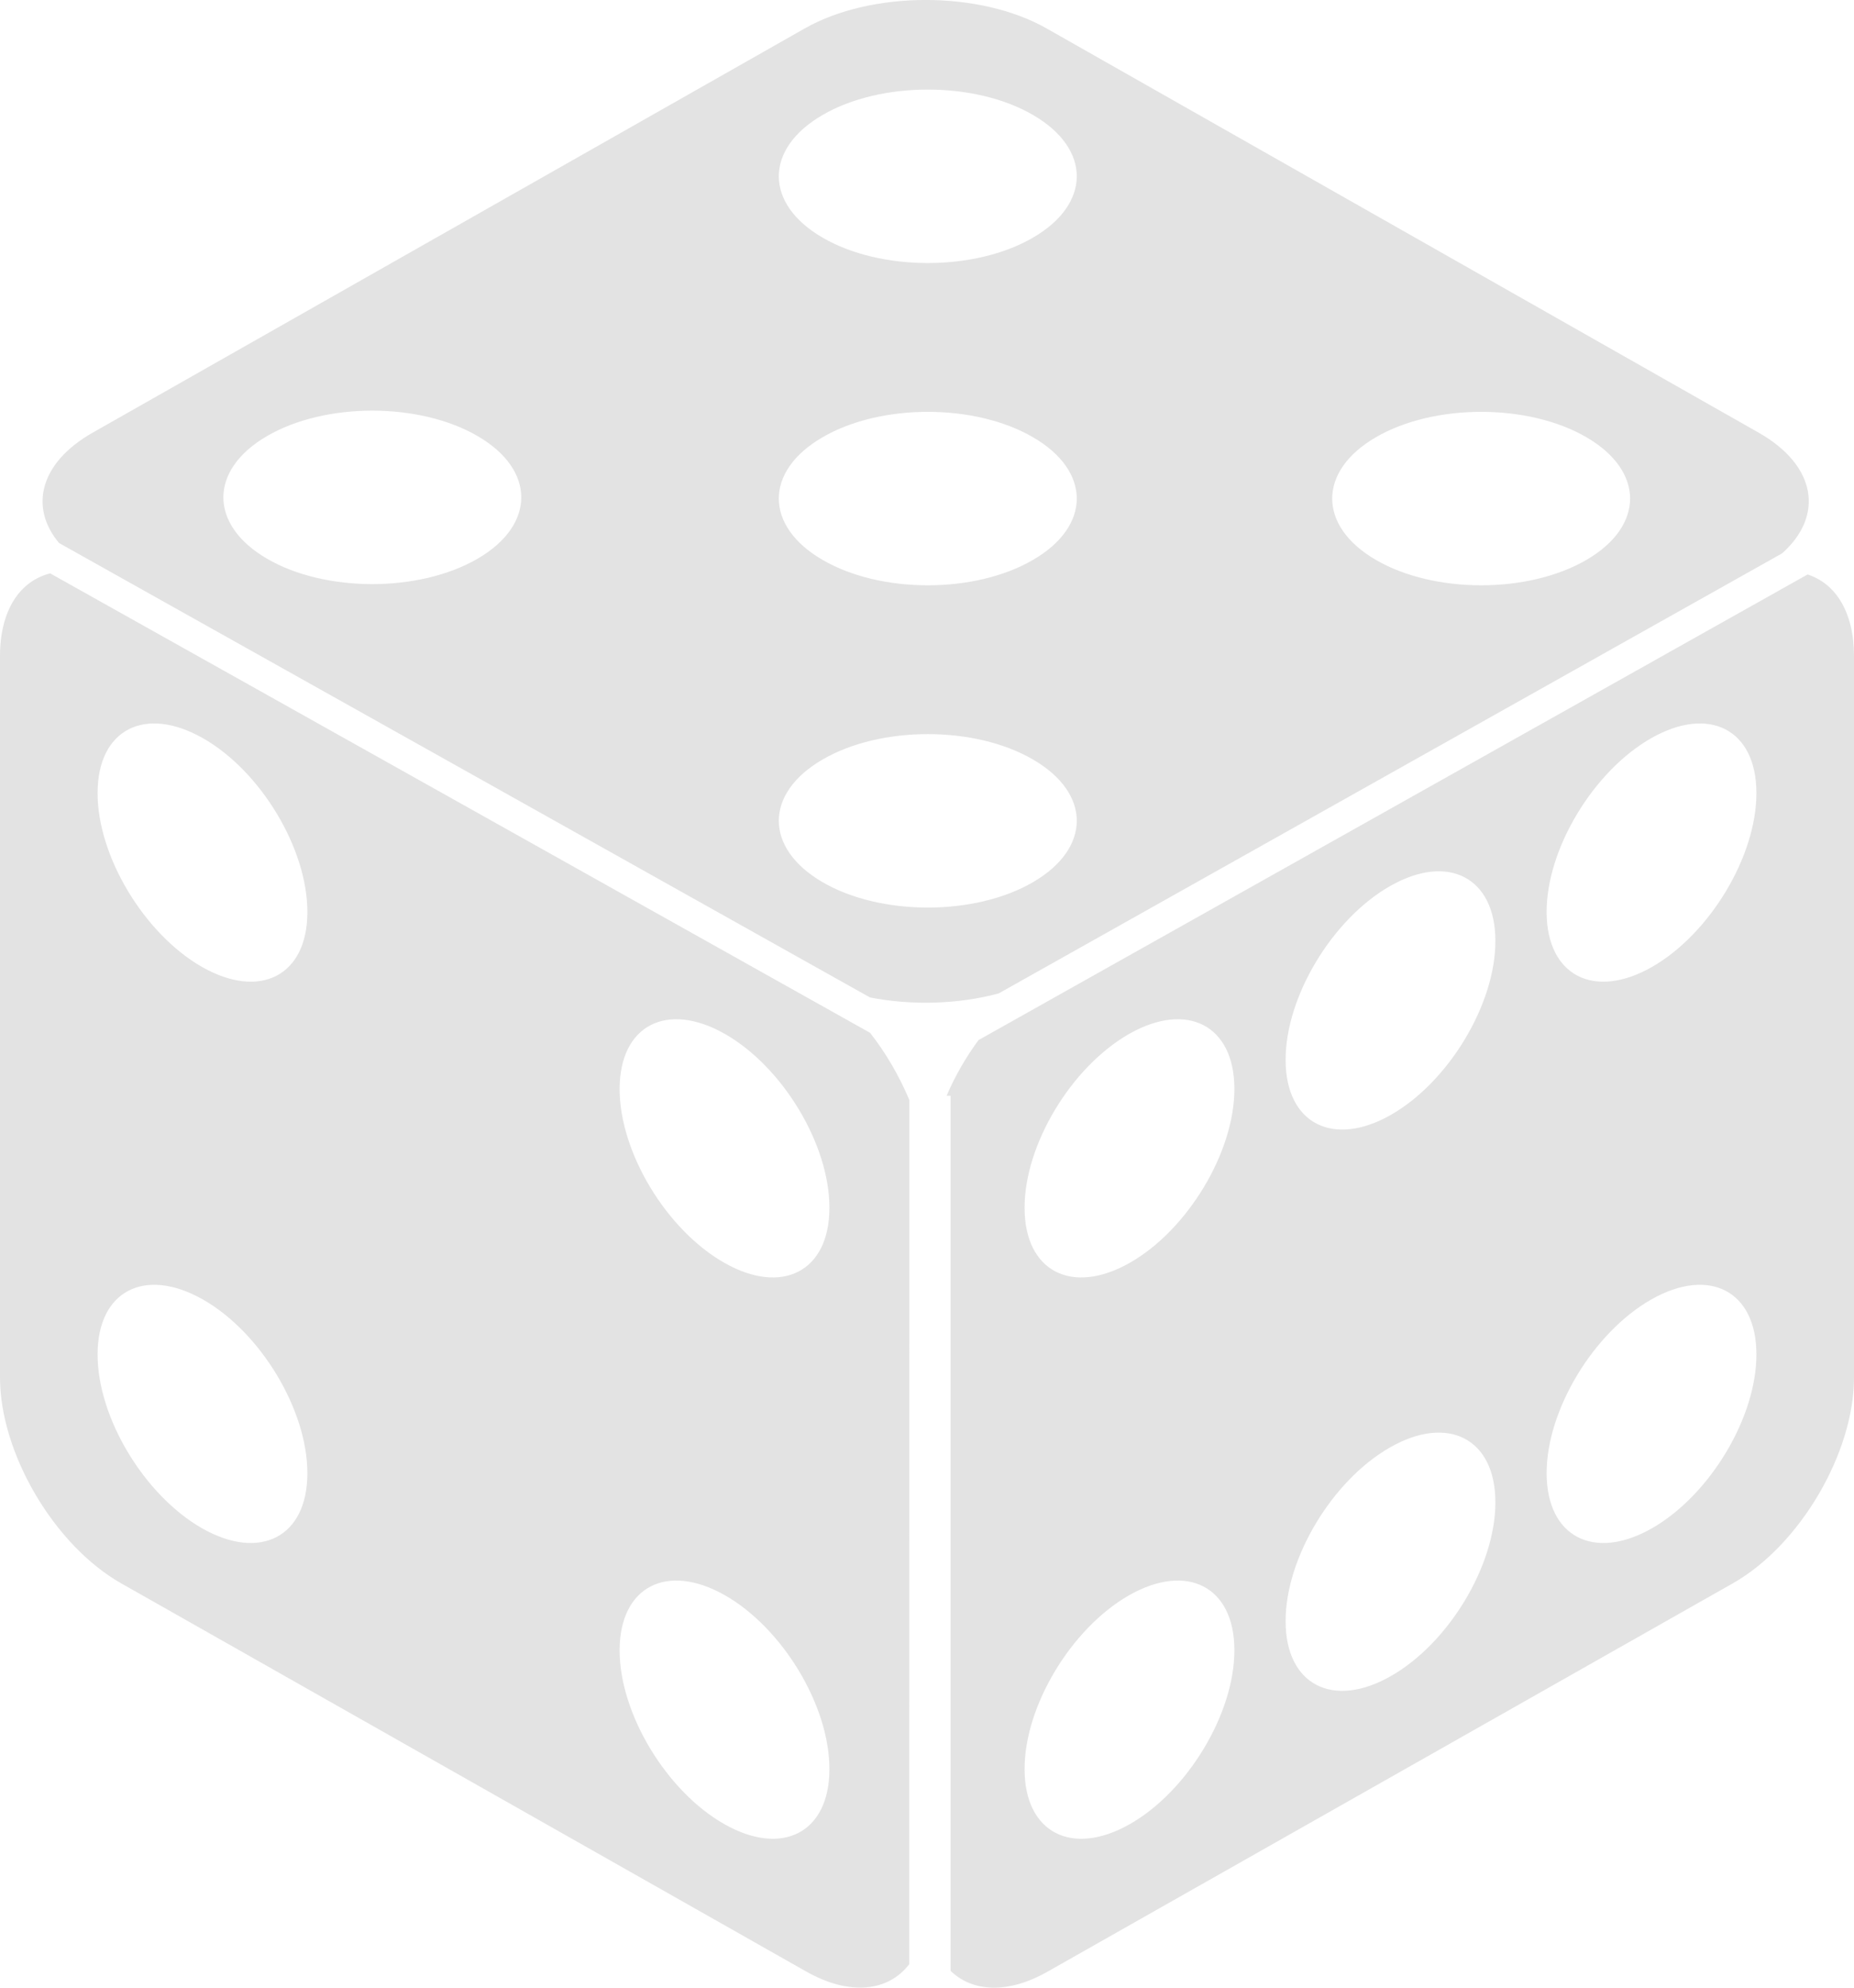 <svg width="14" height="15" viewBox="0 0 14 15" fill="none" xmlns="http://www.w3.org/2000/svg">
<path d="M13.28 3.265L7.904 0.215C7.399 -0.072 6.581 -0.072 6.076 0.215L0.7 3.265C0.303 3.49 0.218 3.826 0.446 4.098L6.569 7.527C6.885 7.589 7.236 7.579 7.541 7.497L13.457 4.176C13.775 3.893 13.717 3.513 13.28 3.265ZM3.607 4.216C3.167 4.472 2.455 4.472 2.016 4.216C1.577 3.961 1.577 3.546 2.016 3.291C2.455 3.035 3.167 3.035 3.607 3.291C4.046 3.546 4.046 3.961 3.607 4.216ZM7.801 6.657C7.362 6.913 6.65 6.913 6.211 6.657C5.771 6.401 5.771 5.987 6.211 5.732C6.65 5.476 7.362 5.476 7.801 5.732C8.241 5.987 8.241 6.401 7.801 6.657ZM6.211 3.3C6.65 3.044 7.362 3.044 7.801 3.3C8.241 3.555 8.241 3.97 7.801 4.225C7.362 4.481 6.65 4.481 6.211 4.225C5.771 3.97 5.771 3.555 6.211 3.3ZM7.801 1.793C7.362 2.049 6.65 2.049 6.211 1.793C5.771 1.538 5.771 1.123 6.211 0.868C6.65 0.612 7.362 0.612 7.801 0.868C8.241 1.123 8.241 1.538 7.801 1.793ZM11.98 4.225C11.541 4.481 10.829 4.481 10.389 4.225C9.95 3.97 9.95 3.555 10.389 3.3C10.829 3.044 11.541 3.044 11.98 3.3C12.419 3.555 12.419 3.97 11.98 4.225ZM13.65 4.335L7.389 7.849C7.293 7.979 7.211 8.122 7.148 8.269H7.178V14.873C7.345 15.034 7.613 15.049 7.914 14.877L13.086 11.948C13.59 11.662 14 10.967 14 10.395V4.952C14 4.621 13.863 4.404 13.649 4.335L13.65 4.335ZM9.321 12.454C9.322 12.93 8.968 13.518 8.531 13.766C8.094 14.014 7.738 13.83 7.737 13.354C7.737 13.353 7.737 13.351 7.737 13.35C7.736 12.874 8.09 12.287 8.527 12.038C8.965 11.79 9.32 11.974 9.321 12.45C9.321 12.451 9.321 12.453 9.321 12.454ZM9.321 8.218C9.322 8.694 8.968 9.282 8.531 9.53C8.094 9.778 7.738 9.594 7.737 9.118C7.737 9.117 7.737 9.116 7.737 9.114C7.736 8.638 8.09 8.051 8.527 7.802C8.965 7.554 9.32 7.738 9.321 8.214C9.321 8.215 9.321 8.217 9.321 8.218ZM11.292 11.337C11.293 11.814 10.939 12.401 10.502 12.649C10.065 12.898 9.709 12.714 9.708 12.237C9.708 12.236 9.708 12.235 9.708 12.234C9.707 11.758 10.061 11.17 10.498 10.922C10.935 10.673 11.291 10.858 11.292 11.334C11.292 11.335 11.292 11.336 11.292 11.337ZM11.292 7.101C11.293 7.578 10.939 8.165 10.502 8.414C10.065 8.662 9.709 8.478 9.708 8.001C9.708 8 9.708 7.999 9.708 7.998C9.707 7.522 10.061 6.934 10.498 6.686C10.935 6.437 11.291 6.622 11.292 7.098C11.292 7.099 11.292 7.1 11.292 7.101ZM13.263 10.221C13.264 10.698 12.91 11.285 12.473 11.534C12.036 11.782 11.681 11.598 11.679 11.121C11.679 11.12 11.679 11.119 11.679 11.118C11.678 10.642 12.033 10.054 12.47 9.806C12.907 9.558 13.262 9.742 13.263 10.218C13.263 10.219 13.263 10.22 13.263 10.221ZM13.263 5.985C13.264 6.462 12.91 7.049 12.473 7.298C12.036 7.546 11.681 7.362 11.679 6.886C11.679 6.884 11.679 6.883 11.679 6.882C11.678 6.406 12.033 5.818 12.47 5.57C12.907 5.322 13.262 5.506 13.263 5.982C13.263 5.983 13.263 5.984 13.263 5.985ZM6.867 8.302C6.792 8.123 6.691 7.948 6.57 7.794L0.379 4.327C0.149 4.385 0 4.606 0 4.952V10.395C0 10.967 0.41 11.662 0.914 11.948L6.086 14.877C6.416 15.064 6.706 15.03 6.866 14.823L6.867 8.302ZM2.321 11.121C2.32 11.598 1.965 11.782 1.527 11.534C1.09 11.285 0.736 10.698 0.737 10.221C0.737 10.22 0.737 10.219 0.737 10.218C0.738 9.742 1.093 9.558 1.531 9.806C1.969 10.054 2.322 10.642 2.321 11.118C2.321 11.119 2.321 11.12 2.321 11.121ZM2.321 6.886C2.32 7.362 1.965 7.546 1.527 7.298C1.09 7.049 0.736 6.462 0.737 5.985C0.737 5.984 0.737 5.983 0.737 5.982C0.738 5.506 1.093 5.322 1.531 5.57C1.969 5.818 2.322 6.406 2.321 6.882C2.321 6.883 2.321 6.884 2.321 6.886ZM6.263 13.354C6.262 13.83 5.907 14.014 5.47 13.766C5.032 13.518 4.678 12.93 4.679 12.454C4.679 12.453 4.679 12.451 4.679 12.45C4.681 11.974 5.035 11.79 5.473 12.038C5.911 12.287 6.264 12.874 6.263 13.35C6.263 13.351 6.263 13.353 6.263 13.354ZM6.263 9.118C6.262 9.594 5.907 9.778 5.47 9.53C5.032 9.282 4.678 8.694 4.679 8.218C4.679 8.217 4.679 8.215 4.679 8.214C4.681 7.738 5.035 7.554 5.473 7.802C5.911 8.051 6.264 8.638 6.263 9.114C6.263 9.116 6.263 9.117 6.263 9.118Z" fill="#E3E3E3"/>
</svg>
